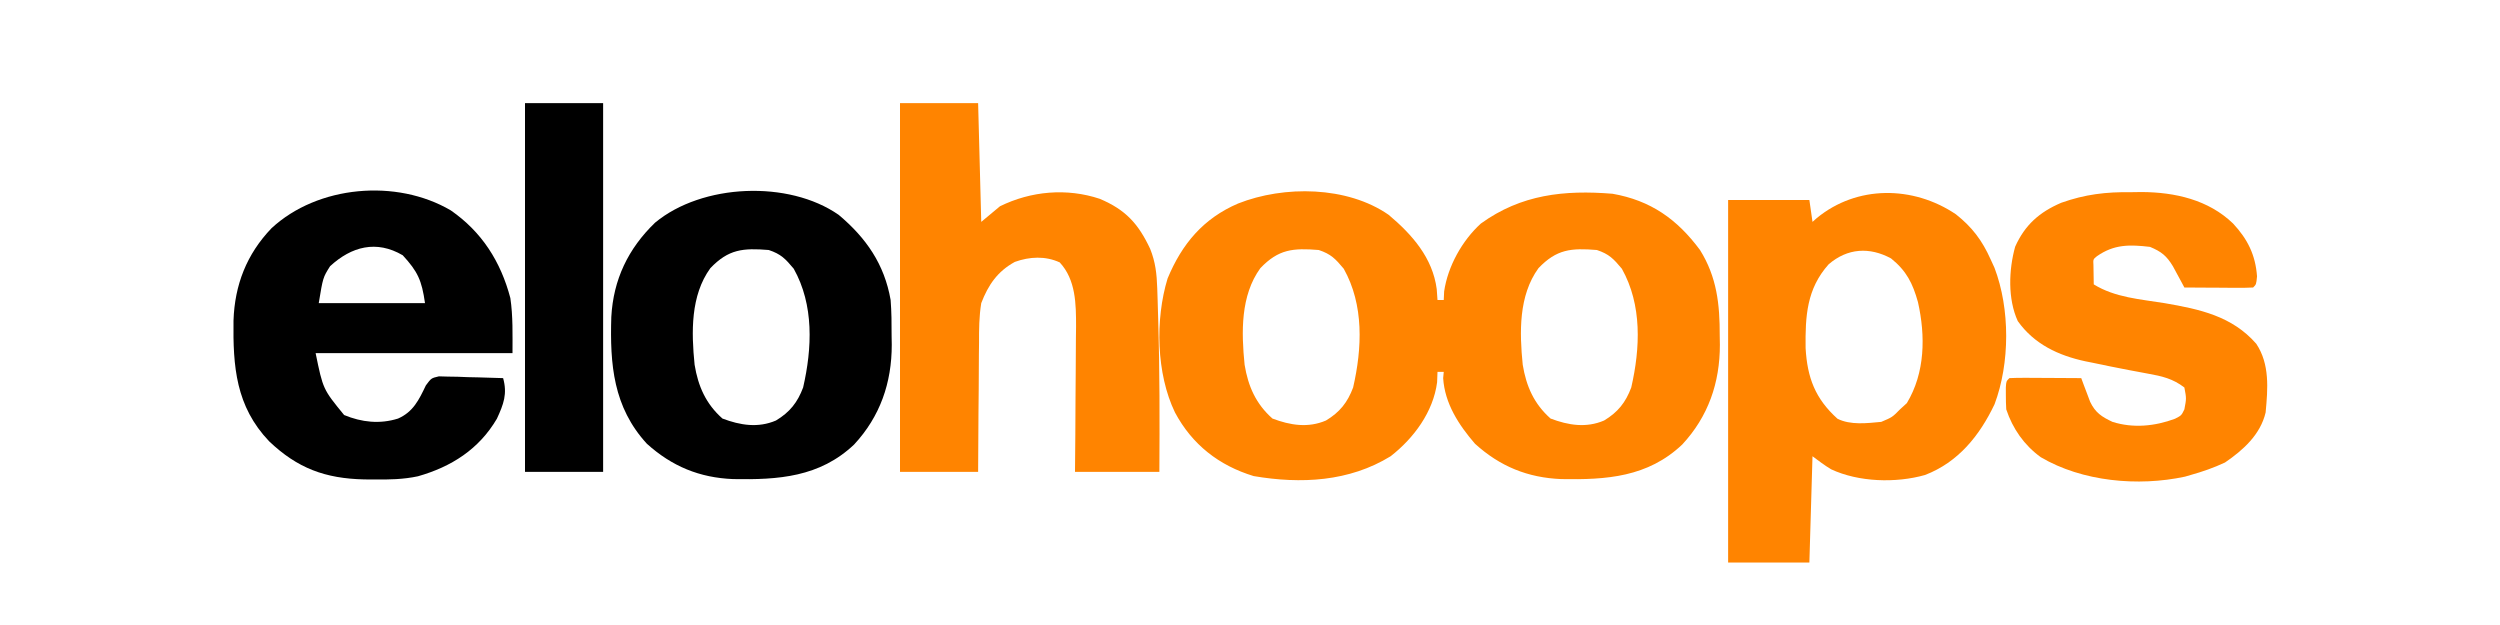 <?xml version="1.0" encoding="UTF-8"?>
<svg version="1.1" xmlns="http://www.w3.org/2000/svg" width="800" height="200">
<path d="M0 0 C7.507 6.303 14.073 13.756 15.375 23.75 C15.457 24.905 15.54 26.06 15.625 27.25 C16.285 27.25 16.945 27.25 17.625 27.25 C17.666 26.343 17.707 25.435 17.75 24.5 C18.926 16.465 23.517 8.214 29.512 2.777 C42.429 -6.558 56.21 -7.997 71.625 -6.75 C83.86 -4.599 92.304 1.377 99.625 11.25 C105.026 19.898 105.97 28.629 105.938 38.625 C105.954 39.602 105.97 40.579 105.986 41.586 C105.994 53.739 102.273 64.526 93.938 73.5 C82.911 83.944 69.683 84.816 55.258 84.559 C44.521 84.132 35.611 80.504 27.625 73.25 C22.428 67.239 17.944 60.362 17.438 52.25 C17.499 51.59 17.561 50.93 17.625 50.25 C16.965 50.25 16.305 50.25 15.625 50.25 C15.584 51.343 15.543 52.436 15.5 53.562 C14.272 63.064 8.038 71.477 0.625 77.25 C-12.627 85.405 -28.082 86.178 -43.195 83.598 C-54.329 80.211 -62.887 73.514 -68.375 63.25 C-74.372 50.847 -74.745 33.452 -70.75 20.375 C-66.143 9.277 -59.315 1.154 -48.188 -3.625 C-33.477 -9.448 -13.246 -9.217 0 0 Z M-41.062 17.062 C-47.425 25.832 -47.15 37.552 -46.102 47.965 C-44.973 54.877 -42.487 60.494 -37.188 65.188 C-31.49 67.34 -25.798 68.267 -20.062 65.812 C-15.658 63.161 -13.176 60.057 -11.375 55.25 C-8.477 42.642 -7.879 28.84 -14.375 17.25 C-17.039 14.066 -18.456 12.556 -22.375 11.25 C-30.585 10.589 -35.232 10.961 -41.062 17.062 Z M47.938 17.062 C41.575 25.832 41.85 37.552 42.898 47.965 C44.027 54.877 46.513 60.494 51.812 65.188 C57.51 67.34 63.202 68.267 68.938 65.812 C73.342 63.161 75.824 60.057 77.625 55.25 C80.523 42.642 81.121 28.84 74.625 17.25 C71.961 14.066 70.544 12.556 66.625 11.25 C58.415 10.589 53.768 10.961 47.938 17.062 Z " fill="#FF8400" transform="translate(444.375,68.75)"/>
<path d="M0 0 C5.226 4.136 8.416 8.376 11.125 14.438 C11.742 15.783 11.742 15.783 12.371 17.156 C17.37 30.303 17.322 47.621 12.387 60.781 C7.601 70.857 0.741 79.366 -9.875 83.438 C-19.206 86.085 -31.14 85.717 -39.93 81.605 C-42.005 80.36 -43.939 78.89 -45.875 77.438 C-46.205 88.657 -46.535 99.877 -46.875 111.438 C-55.455 111.438 -64.035 111.438 -72.875 111.438 C-72.875 73.157 -72.875 34.877 -72.875 -4.562 C-64.295 -4.562 -55.715 -4.562 -46.875 -4.562 C-46.545 -2.252 -46.215 0.058 -45.875 2.438 C-45.425 2.039 -44.975 1.641 -44.512 1.23 C-31.654 -9.36 -13.663 -9.189 0 0 Z M-40.715 16.023 C-47.745 23.896 -48.2 32.614 -48.082 42.832 C-47.537 52.316 -45.008 59.009 -37.875 65.438 C-33.691 67.529 -28.431 66.867 -23.875 66.438 C-20.339 64.943 -20.339 64.943 -17.875 62.438 C-17.153 61.778 -16.431 61.117 -15.688 60.438 C-9.809 50.708 -9.702 38.92 -12.125 28.125 C-13.801 22.099 -15.806 18.102 -20.75 14.125 C-27.613 10.419 -34.668 10.811 -40.715 16.023 Z " fill="#FF8400" transform="translate(625.875,68.562)"/>
<path d="M0 0 C8.25 0 16.5 0 25 0 C25.33 12.54 25.66 25.08 26 38 C27.98 36.35 29.96 34.7 32 33 C41.911 28.132 53.369 27.102 63.938 30.625 C72.192 34.116 76.261 38.568 80.055 46.633 C81.753 50.885 82.165 54.65 82.316 59.23 C82.379 61.125 82.379 61.125 82.444 63.059 C82.484 64.435 82.523 65.811 82.562 67.188 C82.584 67.882 82.605 68.576 82.627 69.292 C83.116 85.528 83.094 101.759 83 118 C74.09 118 65.18 118 56 118 C56.035 114.062 56.07 110.124 56.105 106.066 C56.129 102.234 56.147 98.401 56.165 94.569 C56.178 91.914 56.2 89.259 56.226 86.605 C56.263 82.779 56.28 78.954 56.293 75.129 C56.308 73.95 56.324 72.772 56.34 71.558 C56.341 64.332 56.295 56.54 51.109 50.969 C46.497 48.851 41.478 49.111 36.746 50.809 C31.196 53.852 28.243 58.164 26 64 C25.308 68.239 25.278 72.402 25.293 76.691 C25.278 77.877 25.263 79.063 25.247 80.285 C25.204 84.044 25.195 87.803 25.188 91.562 C25.164 94.123 25.139 96.684 25.111 99.244 C25.044 105.497 25.023 111.747 25 118 C16.75 118 8.5 118 0 118 C0 79.06 0 40.12 0 0 Z " fill="#FF8400" transform="translate(288,33)"/>
<path d="M0 0 C9.956 6.889 15.99 16.413 19.066 28.055 C19.931 33.87 19.754 39.8 19.754 45.68 C-1.036 45.68 -21.826 45.68 -43.246 45.68 C-40.886 57.227 -40.886 57.227 -34.121 65.492 C-28.521 67.805 -22.706 68.46 -16.871 66.617 C-12.018 64.479 -10.19 60.656 -7.973 56.015 C-6.246 53.68 -6.246 53.68 -3.794 53.112 C-2.372 53.151 -2.372 53.151 -0.922 53.191 C0.62 53.216 0.62 53.216 2.193 53.24 C3.801 53.303 3.801 53.303 5.441 53.367 C6.525 53.39 7.608 53.412 8.725 53.436 C11.402 53.495 14.077 53.577 16.754 53.68 C18.15 58.71 16.919 61.996 14.754 66.68 C9.031 76.419 0.205 82.05 -10.51 85.091 C-15.211 86.102 -19.828 86.168 -24.621 86.117 C-25.631 86.11 -26.641 86.102 -27.682 86.094 C-40.195 85.818 -49.064 82.516 -58.113 73.902 C-68.806 62.682 -69.719 49.935 -69.523 35.23 C-69.137 23.828 -65.311 14.009 -57.363 5.715 C-42.575 -8 -17.356 -10.202 0 0 Z M-38.621 17.867 C-40.897 21.482 -40.897 21.482 -42.246 29.68 C-31.026 29.68 -19.806 29.68 -8.246 29.68 C-9.291 22.364 -10.554 19.61 -15.371 14.367 C-23.788 9.427 -31.766 11.553 -38.621 17.867 Z " fill="#000000" transform="translate(144.246,67.32)"/>
<path d="M0 0 C8.808 7.396 14.639 15.805 16.625 27.25 C16.922 31.046 16.95 34.819 16.938 38.625 C16.954 39.602 16.97 40.579 16.986 41.586 C16.994 53.739 13.273 64.526 4.938 73.5 C-6.089 83.944 -19.317 84.816 -33.742 84.559 C-44.508 84.131 -53.348 80.484 -61.375 73.25 C-72.132 61.523 -73.219 47.866 -72.758 32.676 C-72.106 20.709 -67.363 10.809 -58.75 2.5 C-43.666 -9.998 -16.044 -11.164 0 0 Z M-41.062 17.062 C-47.425 25.832 -47.15 37.552 -46.102 47.965 C-44.973 54.877 -42.487 60.494 -37.188 65.188 C-31.49 67.34 -25.798 68.267 -20.062 65.812 C-15.658 63.161 -13.176 60.057 -11.375 55.25 C-8.477 42.642 -7.879 28.84 -14.375 17.25 C-17.039 14.066 -18.456 12.556 -22.375 11.25 C-30.585 10.589 -35.232 10.961 -41.062 17.062 Z " fill="#000000" transform="translate(268.375,68.75)"/>
<path d="M0 0 C1.085 -0.015 2.171 -0.031 3.289 -0.047 C13.972 0.004 24.691 2.409 32.582 10.027 C37.246 15.032 39.752 20.09 40.25 26.938 C40 29.5 40 29.5 39 30.5 C37.365 30.587 35.727 30.607 34.09 30.598 C33.1 30.594 32.111 30.591 31.092 30.588 C30.051 30.58 29.01 30.571 27.938 30.562 C26.893 30.558 25.848 30.553 24.771 30.549 C22.181 30.537 19.59 30.521 17 30.5 C16.503 29.57 16.503 29.57 15.996 28.621 C15.555 27.809 15.114 26.997 14.66 26.16 C14.226 25.355 13.791 24.549 13.344 23.719 C11.301 20.346 9.653 19.028 6 17.5 C-0.529 16.737 -5.49 16.64 -11 20.5 C-12.206 21.483 -12.206 21.483 -12.098 23.348 C-12.086 24.079 -12.074 24.809 -12.062 25.562 C-12.042 26.862 -12.021 28.161 -12 29.5 C-5.15 33.743 2.912 34.237 10.729 35.518 C21.908 37.444 32.268 39.65 40 48.5 C44.363 55.045 43.712 62.887 43 70.5 C41.32 77.58 35.843 82.508 30 86.5 C26.414 88.181 22.812 89.438 19 90.5 C18.405 90.674 17.81 90.849 17.196 91.028 C2.174 94.255 -15.686 92.611 -28.938 84.812 C-34.253 80.975 -37.933 75.7 -40 69.5 C-40.092 67.961 -40.13 66.417 -40.125 64.875 C-40.128 64.078 -40.13 63.282 -40.133 62.461 C-40 60.5 -40 60.5 -39 59.5 C-37.292 59.413 -35.581 59.393 -33.871 59.402 C-32.837 59.406 -31.802 59.409 -30.736 59.412 C-29.648 59.42 -28.559 59.429 -27.438 59.438 C-25.799 59.444 -25.799 59.444 -24.127 59.451 C-21.418 59.463 -18.709 59.479 -16 59.5 C-15.745 60.192 -15.491 60.884 -15.228 61.597 C-14.884 62.502 -14.539 63.407 -14.184 64.34 C-13.846 65.238 -13.509 66.137 -13.162 67.062 C-11.497 70.555 -9.456 71.878 -6 73.5 C0.628 75.593 7.58 74.892 14 72.5 C16.045 71.456 16.045 71.456 17 69.5 C17.667 66 17.667 66 17 62.5 C13.336 59.675 9.814 58.86 5.312 58.062 C3.984 57.814 2.656 57.564 1.328 57.312 C0.629 57.182 -0.071 57.052 -0.791 56.918 C-4.684 56.181 -8.562 55.385 -12.438 54.562 C-13.17 54.417 -13.902 54.271 -14.657 54.121 C-23.348 52.259 -31.071 48.617 -36.312 41.25 C-39.551 34.162 -39.207 24.84 -37.152 17.453 C-34.03 10.467 -29.374 6.373 -22.399 3.386 C-14.788 0.678 -8.048 -0.115 0 0 Z " fill="#FF8400" transform="translate(682,61.5)"/>
<path d="M0 0 C8.25 0 16.5 0 25 0 C25 38.94 25 77.88 25 118 C16.75 118 8.5 118 0 118 C0 79.06 0 40.12 0 0 Z " fill="#000000" transform="translate(168,33)"/>
</svg>
